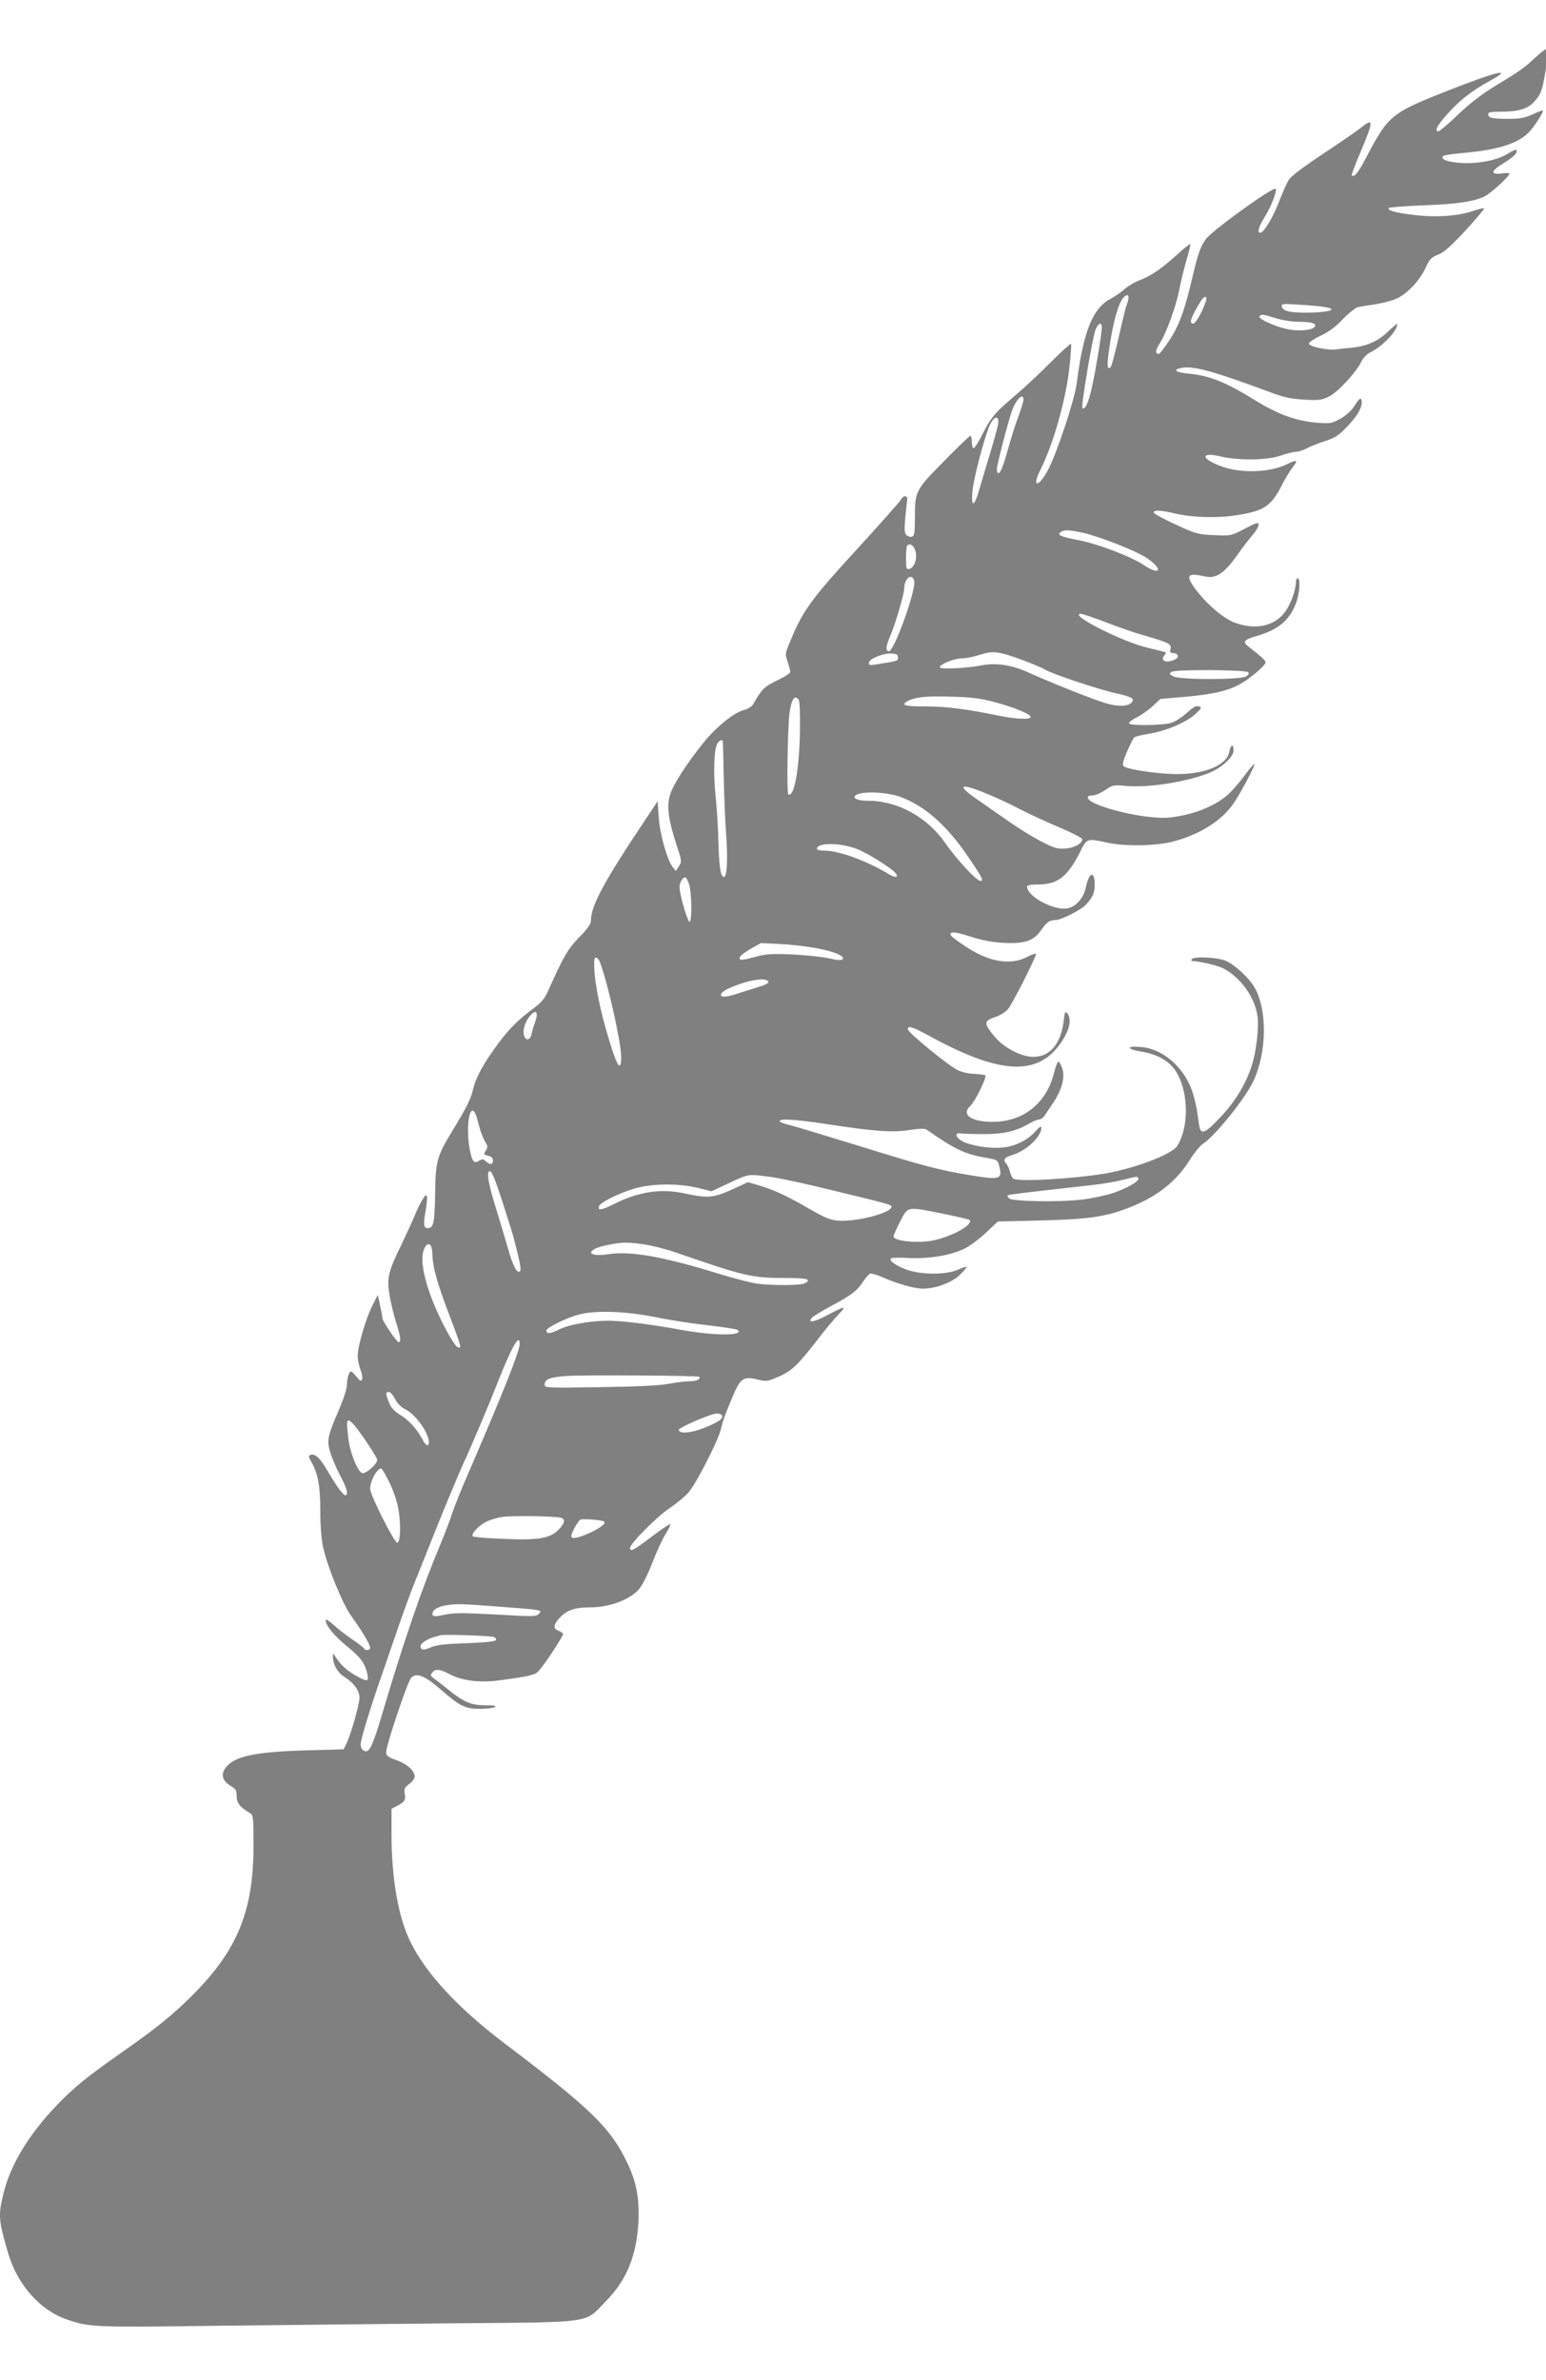 <svg xmlns="http://www.w3.org/2000/svg" width="220" height="254pt" preserveAspectRatio="xMidYMid" viewBox="0 0 165 254"><path d="M8627 12746c-65-61-89-78-235-166-66-40-137-95-201-156-54-52-104-94-110-94-24 0-8 32 48 95 69 78 137 131 240 188 144 79 37 53-249-60-304-120-322-135-446-372-45-85-66-112-80-98-3 2 20 63 51 135 73 172 72 190-1 131-22-18-117-83-212-146-112-74-180-126-192-146-11-18-36-73-55-124-35-90-86-173-105-173s-9 35 25 89c36 57 71 148 61 158-13 14-362-238-392-283-32-46-43-79-75-213-44-189-76-274-131-357-27-41-53-74-58-74-21 0-19 22 4 57 37 56 92 206 111 303 9 47 28 123 41 169 14 45 23 85 21 88-3 2-38-26-78-63-86-77-144-117-208-141-25-9-63-31-83-49s-55-42-76-53c-103-53-156-184-193-476-11-90-112-395-162-488-53-100-93-98-42 2 70 139 139 378 161 559 9 78 14 145 11 148s-54-43-114-103c-59-60-151-146-204-190-111-95-133-121-183-221-20-39-41-72-46-72-6 0-10 16-10 35s-4 35-8 35c-5 0-72-64-149-143-161-163-163-167-163-320 0-78-3-99-15-103-8-4-22 0-31 7-12 10-14 27-9 88 3 42 9 88 11 104 7 33-19 38-36 6-7-11-118-137-248-279-251-273-302-343-368-504-34-79-34-82-19-125 8-25 15-50 15-57s-33-29-74-48c-72-35-87-49-134-133-7-13-29-27-52-33-56-15-151-91-219-173-100-123-181-248-197-305-19-65-9-138 37-280 30-90 30-93 14-119l-18-27-17 21c-31 39-72 183-79 279l-6 92-51-77c-250-373-324-509-324-596 0-17-20-45-66-92-64-66-88-107-175-302-18-41-37-64-79-95-87-64-138-115-202-201-77-103-124-188-138-248-13-59-33-100-117-239-89-146-96-172-98-361-3-157-9-187-41-187-23 0-26 19-14 88 7 37 11 76 9 87-4 16-8 13-28-20-13-22-31-60-41-85s-43-97-73-160c-77-157-84-190-68-287 7-43 24-112 37-153 26-82 29-110 14-110-11 0-90 116-91 134 0 6-6 38-13 71l-13 60-31-61c-37-74-82-228-82-282 0-22 7-56 16-77 8-21 12-45 9-54-6-13-12-10-35 18-27 32-29 32-39 13-6-12-11-38-11-59 0-22-18-79-41-133-69-160-73-181-54-245 8-30 33-89 55-131 39-73 50-114 31-114-13 0-49 49-101 138-43 73-70 98-96 88-11-4-10-11 5-38 38-65 51-136 51-275 0-87 6-159 16-206 25-112 110-319 157-384 59-81 107-162 107-179 0-16-26-19-35-4-3 6-34 29-68 52s-81 60-104 81c-24 22-43 33-43 26 0-31 49-90 122-149 76-62 99-94 113-157 8-42-2-42-71-3-49 29-81 59-111 106-11 18-12 18-12-4-1-40 26-88 62-111 56-35 87-77 87-120 0-37-51-214-76-262l-13-26-208-6c-290-8-409-33-456-99-27-36-16-73 28-100 30-17 35-25 35-58 0-38 19-63 76-96 17-10 19-25 19-185-1-366-91-585-344-838-106-106-194-178-376-306-222-156-284-206-387-313C163 1080 60 910 21 751-10 627-8 598 46 415 97 238 225 93 373 42 503-3 527-4 1194 5c347 4 948 10 1336 14 820 7 750-3 874 124 117 119 173 256 183 447 6 128-11 222-61 327-96 201-203 305-696 678-260 198-437 389-525 569-67 136-105 356-105 601v144l33 17c41 22 48 32 41 69-4 25 0 34 25 53 17 12 31 31 31 41 0 33-40 70-100 92-51 18-60 25-60 46 0 39 120 396 140 417 30 31 75 14 165-64 110-96 139-110 222-110 37 0 75 5 83 10 11 7-5 10-53 10-79 0-122 18-209 89-31 25-67 53-80 62-19 14-21 19-9 33 18 22 42 20 95-8 71-38 172-51 280-36 160 21 200 30 218 48 33 33 147 206 142 214-3 5-16 13-29 18-30 11-24 39 18 80 37 36 81 50 162 50 105 0 213 39 269 95 20 20 49 75 80 153 26 67 61 143 78 168 16 25 27 49 24 51-3 3-51-29-106-71-103-78-120-86-120-62s152 177 222 223c37 25 85 64 106 88 43 49 164 285 182 355 13 55 23 81 67 186 43 101 60 113 137 94 52-12 57-12 121 16 74 32 109 66 223 214 36 47 86 107 111 133 51 54 44 53-67-5-71-37-106-42-81-12 7 8 51 35 98 61 124 66 152 87 186 137 17 25 36 48 43 50 7 3 38-6 68-19 86-38 181-65 229-65 71 0 163 34 206 76 22 21 39 41 39 45 0 5-21-2-47-14-68-31-213-30-296 2-58 23-91 47-82 60 2 5 48 6 102 3 118-5 239 16 314 54 28 14 82 54 118 88l67 63 244 6c272 7 366 21 503 76 150 60 256 144 331 264 25 40 59 81 76 92 68 45 236 254 281 350 77 163 79 403 6 528-33 55-106 123-160 148-46 20-181 27-192 9-3-5-3-10 2-10 39 0 143-25 175-41 99-51 180-165 193-274 8-61-8-194-32-270-32-102-94-205-176-291-93-99-113-105-122-36-21 165-50 242-121 321-56 62-130 102-203 108-87 8-84-12 3-26 83-14 149-49 185-100 78-110 85-318 14-430-30-47-241-127-408-155-186-30-483-47-512-28-6 4-15 21-19 37-3 17-13 38-21 47-20 22-10 35 35 49 76 22 162 102 162 151 0 14-8 9-34-20-47-51-118-85-190-90-74-6-183 13-225 39-34 21-37 46-5 41 10-2 69-4 129-4 115 0 184 16 262 62 19 11 42 20 51 20s24 11 32 24l48 72c48 72 66 140 50 190-7 21-17 39-22 39s-17-31-26-69c-44-169-177-272-350-269-116 1-171 42-119 89 26 23 94 162 85 172-4 3-31 7-59 8-29 0-71 9-94 20-51 23-283 213-283 231 0 23 27 14 131-43 408-222 622-223 749-1 32 56 38 102 17 132-12 16-15 12-21-39-21-182-134-250-283-172-55 29-87 56-126 107s-35 65 23 84c27 9 60 29 73 45 24 28 157 291 157 309 0 6-23-2-50-16-94-49-215-28-344 58-42 27-78 55-82 60-16 27 18 26 106-3 69-22 121-32 188-36 120-6 169 11 212 73 30 43 47 55 79 55s145 57 172 87c37 40 49 66 49 110 0 83-31 75-50-14-13-60-55-108-103-117-76-14-226 66-227 122 0 8 19 12 62 12 111 0 167 44 239 189 34 69 37 71 149 46 98-22 270-19 366 5 149 38 277 117 343 214 40 58 124 216 118 222-2 3-28-26-56-65-28-38-69-85-91-105-75-67-198-116-330-130-95-10-299 28-412 76-53 23-64 48-20 48 15 0 47 14 72 31 41 28 48 29 110 23 125-12 328 18 464 69 74 27 146 92 146 130 0 39-17 33-24-8-14-74-133-125-293-125-105 0-281 26-300 44-9 8-5 27 18 81 17 39 35 75 40 80 6 6 42 15 82 21 94 15 212 64 262 111 36 33 38 37 20 43-15 6-31-3-66-35-25-23-63-48-85-56-47-16-235-19-241-4-2 6 17 21 42 33s65 40 90 63l44 41 148 13c168 15 254 38 328 88 60 41 115 91 115 105 0 10-31 38-99 90-32 25-22 37 47 57 124 36 186 88 223 186 20 52 26 139 9 139-5 0-10-10-10-23 0-42-29-123-60-165-59-82-168-105-285-61-62 23-160 107-220 189-56 76-45 92 49 71 68-16 112 13 194 129 25 36 61 82 79 103 18 20 33 46 33 56 0 17-9 15-77-21-78-40-78-40-173-36-90 4-102 7-214 59-66 30-121 60-124 67-5 16 38 15 113-3 100-24 238-29 352-11 156 24 196 51 258 176 15 30 41 72 57 93 33 41 25 46-30 18-97-48-263-54-375-11-112 42-113 81-1 54 104-24 264-22 339 5 32 11 71 21 85 21s43 9 64 21c21 11 67 29 102 40 51 16 73 30 116 74 59 61 88 108 88 142 0 33-12 28-42-21-18-27-46-52-79-71-48-26-57-27-128-22-119 10-220 46-351 127-167 103-256 138-373 149-70 6-91 21-45 31 66 16 176-14 503-135 79-30 119-38 192-42 80-5 97-3 138 17 50 24 154 136 183 197 10 21 31 43 55 54 68 35 147 119 147 157 0 4-24-16-54-44-57-55-120-82-210-90-23-2-59-6-81-9-46-6-147 15-152 32-2 6 26 26 64 44 47 22 87 51 128 95 33 34 72 65 85 67 14 3 59 10 100 16 41 7 95 21 119 33 60 29 127 101 159 170 23 50 32 60 70 75 33 12 70 45 154 135 60 66 108 122 105 125s-32-4-64-15c-81-28-207-37-327-22-103 12-146 23-146 38 0 5 87 12 193 16 191 7 289 21 350 52 33 17 137 112 137 126 0 4-20 5-45 1-64-8-60 15 12 58 56 34 83 62 71 74-3 4-23-5-45-19-56-37-162-59-260-54-78 4-124 21-106 39 5 5 58 13 120 18 191 17 305 54 364 118 32 34 82 113 76 119-2 3-28-7-58-21-44-20-70-25-136-25-90 0-113 5-113 26 0 11 16 14 65 14 109 0 160 16 199 62 35 41 43 65 64 203 5 33 12 68 17 78 14 33-19 17-78-37m-2287-1350c0-8-5-27-11-43-6-15-26-98-45-183-20-85-39-159-44-164-21-21-23 10-6 119 18 125 46 227 71 263 18 25 35 29 35 8m435-18c-15-51-57-128-71-128-26 0-16 32 43 128 7 12 18 22 24 22s8-9 4-22m667-35c73-11 35-28-70-31-117-3-165 6-171 33-3 17 3 18 100 11 56-3 120-9 141-13m-274-63c37-11 92-20 130-20 73 0 105-11 85-31-17-17-94-23-151-10-68 14-165 58-157 71 9 14 21 13 93-10m-978-54c0-13-11-91-25-172-33-199-61-294-84-279-10 5 57 401 74 442 16 39 35 43 35 9m-440-403c0-10-14-54-30-98-17-44-41-122-55-173-29-103-44-142-57-142-4 0-8 9-8 21 0 24 62 264 85 329s65 105 65 63m-143-139c-3-19-24-94-46-167s-50-165-61-204c-27-94-45-97-37-5 7 74 66 299 96 368 25 57 57 62 48 8m473-608c91-19 312-106 365-144 93-65 74-100-21-37-72 48-264 121-371 140-94 18-118 29-93 45 20 13 43 12 120-4m-936-107c10-42-9-92-37-97-15-3-17 5-17 61 0 35 3 67 7 71 16 15 39-1 47-35m-8-164c12-49-112-395-142-395-21 0-17 31 10 92 25 57 76 230 76 260 0 57 44 91 56 43m1081-234c70-27 162-59 203-70 145-42 162-50 156-77-5-19-2-24 13-24 25 0 38-20 20-31-44-29-96-17-69 16 7 8 11 17 9 19-2 1-48 13-103 26-142 33-450 190-373 190 9 0 73-22 144-49m-471-211c56-21 113-45 125-53 33-22 298-111 394-132 92-21 111-31 94-51-19-24-73-27-140-8-63 17-302 112-449 178-86 39-176 52-253 37-89-17-237-24-237-11 0 17 81 50 125 50 22 0 67 9 100 20 74 24 105 20 241-30m-701 15c0-20-1-20-123-39-38-6-43-4-40 11 4 22 82 53 128 50 27-2 35-6 35-22m1967-83c7-7 2-15-13-24-34-19-374-19-408 1-22 12-23 15-9 25 20 15 416 12 430-2m-1427-167c110-29 205-68 205-84 0-17-82-13-188 9-185 37-288 50-404 50-115 0-140 7-99 30 44 23 103 29 241 25 116-3 165-9 245-30m-1098 13c6-8 9-84 7-179-3-213-33-373-65-353-10 6-4 380 7 459 11 77 29 102 51 73m-426-235c1-5 3-92 5-195 2-102 8-252 14-331 11-161 3-255-20-231-14 15-20 71-24 199-1 66-8 176-15 245-14 133-10 264 8 299 11 20 30 29 32 14m1480-292c52-21 138-61 191-89 54-28 154-74 223-103s125-58 125-64c0-25-41-48-93-53-45-3-62 1-132 37-44 22-125 71-180 110-55 38-135 94-177 123-127 87-111 102 43 39m-480-20c136-51 259-160 377-334 82-120 90-137 70-137-22 0-136 124-197 212-100 145-267 238-432 238-58 0-90 13-74 29 28 27 175 22 256-8m-248-291c58-22 193-106 217-135 22-26 1-30-38-6-123 74-279 131-359 131-24 0-43 4-43 10 0 36 126 36 223 0m-942-197c15-45 18-206 4-213-10-5-55 145-57 192-1 26 16 58 32 58 5 0 14-17 21-37m727-363c97-19 152-44 135-61-6-6-34-4-74 6-35 8-127 18-204 22-115 5-152 3-205-12-84-22-95-23-95-6 0 8 27 29 60 48l60 34 115-6c63-3 157-14 208-25m-1227-77c44-116 119-450 119-531 0-85-21-59-63 79-60 193-93 367-88 462 1 26 20 20 32-10m946-110c3-7-19-18-54-28-32-10-83-26-114-36-31-11-66-19-78-19-38 0-22 27 29 49 106 46 208 62 217 34m-1310-225c-9-23-18-55-21-70-7-33-32-37-41-8-10 31 4 77 32 111 35 41 50 25 30-33m-327-540c19-75 33-112 48-136 12-19 13-28 4-43-16-25-16-26 13-33 16-4 25-13 25-26 0-24-17-26-41-4-14 13-20 13-38 2-28-17-38-4-51 61-19 99-10 221 16 221 7 0 18-19 24-42m1960-33c274-42 373-49 469-34 52 8 88 9 96 3 153-108 217-139 330-158 69-12 70-13 79-48 19-76 5-79-181-48-168 29-247 50-608 162-175 54-347 106-382 115-35 8-63 19-63 24 0 15 89 10 260-16m-1817-437c31-95 61-191 66-213 32-125 41-169 33-177-16-16-40 28-69 132-17 58-46 157-66 220-45 146-55 210-34 210 10 0 31-51 70-172m1497 141c46-5 204-39 350-75 343-83 342-83 338-97-11-35-199-82-297-75-47 3-75 15-174 72-121 70-193 103-283 129l-52 15-87-40c-103-48-141-51-264-24-137 30-261 12-404-60-68-34-91-37-81-10 8 21 109 71 194 97 97 30 249 32 361 5l76-19 99 46c110 52 106 51 224 36m2075-9c9-15-63-56-145-84-41-13-120-30-175-36-127-15-389-10-406 7-7 7-11 15-8 17 4 5 143 21 467 57 57 6 136 19 175 29 90 22 85 22 92 10m-1097-199c79-16 146-32 149-35 23-23-81-85-190-112-83-22-237-9-237 20 0 6 17 44 37 83 45 87 35 85 241 44m-1681-172c43-6 123-26 178-45 386-134 430-144 615-144 127 0 153-7 111-30-25-13-197-13-278 0-35 6-123 29-195 51-328 101-505 132-634 112-122-18-124 28-2 52 83 17 111 17 205 4m-1193-15c3-9 6-30 6-47 1-64 30-167 95-336 37-95 65-175 61-178-14-15-36 14-89 114-94 182-142 354-117 427 12 38 34 47 44 20m1254-393c81-17 217-38 302-47 85-10 159-21 165-26 38-34-136-33-325 2-170 31-325 50-408 50-99-1-217-22-270-49-48-24-72-27-72-7 0 17 109 71 184 91 91 24 258 19 424-14m-758-152c0-40-101-292-293-736-37-84-76-183-88-220s-42-115-66-173c-103-245-203-536-324-944-57-191-75-229-106-210-11 7-17 22-16 38 2 32 60 220 115 376 22 63 64 185 93 270s71 200 93 255 81 201 130 325c50 124 114 277 142 340 63 138 147 338 201 475 76 192 119 266 119 204m1008-184c12-12-15-25-53-25-23 0-76-6-116-14-50-10-175-16-386-19-296-5-313-4-313 13 0 32 29 43 128 50 99 6 733 2 740-5m-1708-125c12-24 33-45 55-56 59-28 134-132 135-186 0-28-18-21-36 15-29 56-76 108-125 138-34 21-52 41-63 69-20 50-20 60-1 60 8 0 24-18 35-40m1835-90c12-19-14-37-94-70-78-31-140-37-148-14-4 12 178 91 214 93 12 0 25-4 28-9m-2068-52c37-42 133-186 133-200 0-23-67-81-85-74-25 9-66 110-76 184-11 86-11 112-1 112 5 0 18-10 29-22m205-334c25-55 43-111 49-155 12-86 8-171-8-176-15-5-153 268-153 303 0 44 38 114 62 114 5 0 27-39 50-86m956-190c31-6 27-31-11-69-48-48-114-59-312-50-88 3-164 10-168 14-12 12 31 60 74 81 21 11 62 24 91 28 53 8 284 5 326-4m245-21c16-9-19-37-80-65-65-29-103-36-103-18 0 19 39 88 52 93 14 6 117-2 131-10m-588-479c244-18 245-18 222-41-14-15-36-15-240-3-168 9-236 10-276 1-68-14-81-14-81 3 0 21 28 39 73 47 66 10 80 10 302-7m-32-170c10-3 16-11 14-17-2-8-55-14-163-18-122-4-169-9-202-23-32-14-46-16-54-8-23 23 31 60 112 76 30 5 267-3 293-10" style="fill:gray;fill-opacity:1" transform="matrix(.019 0 0 -.019 -.015 248.282)"/></svg>